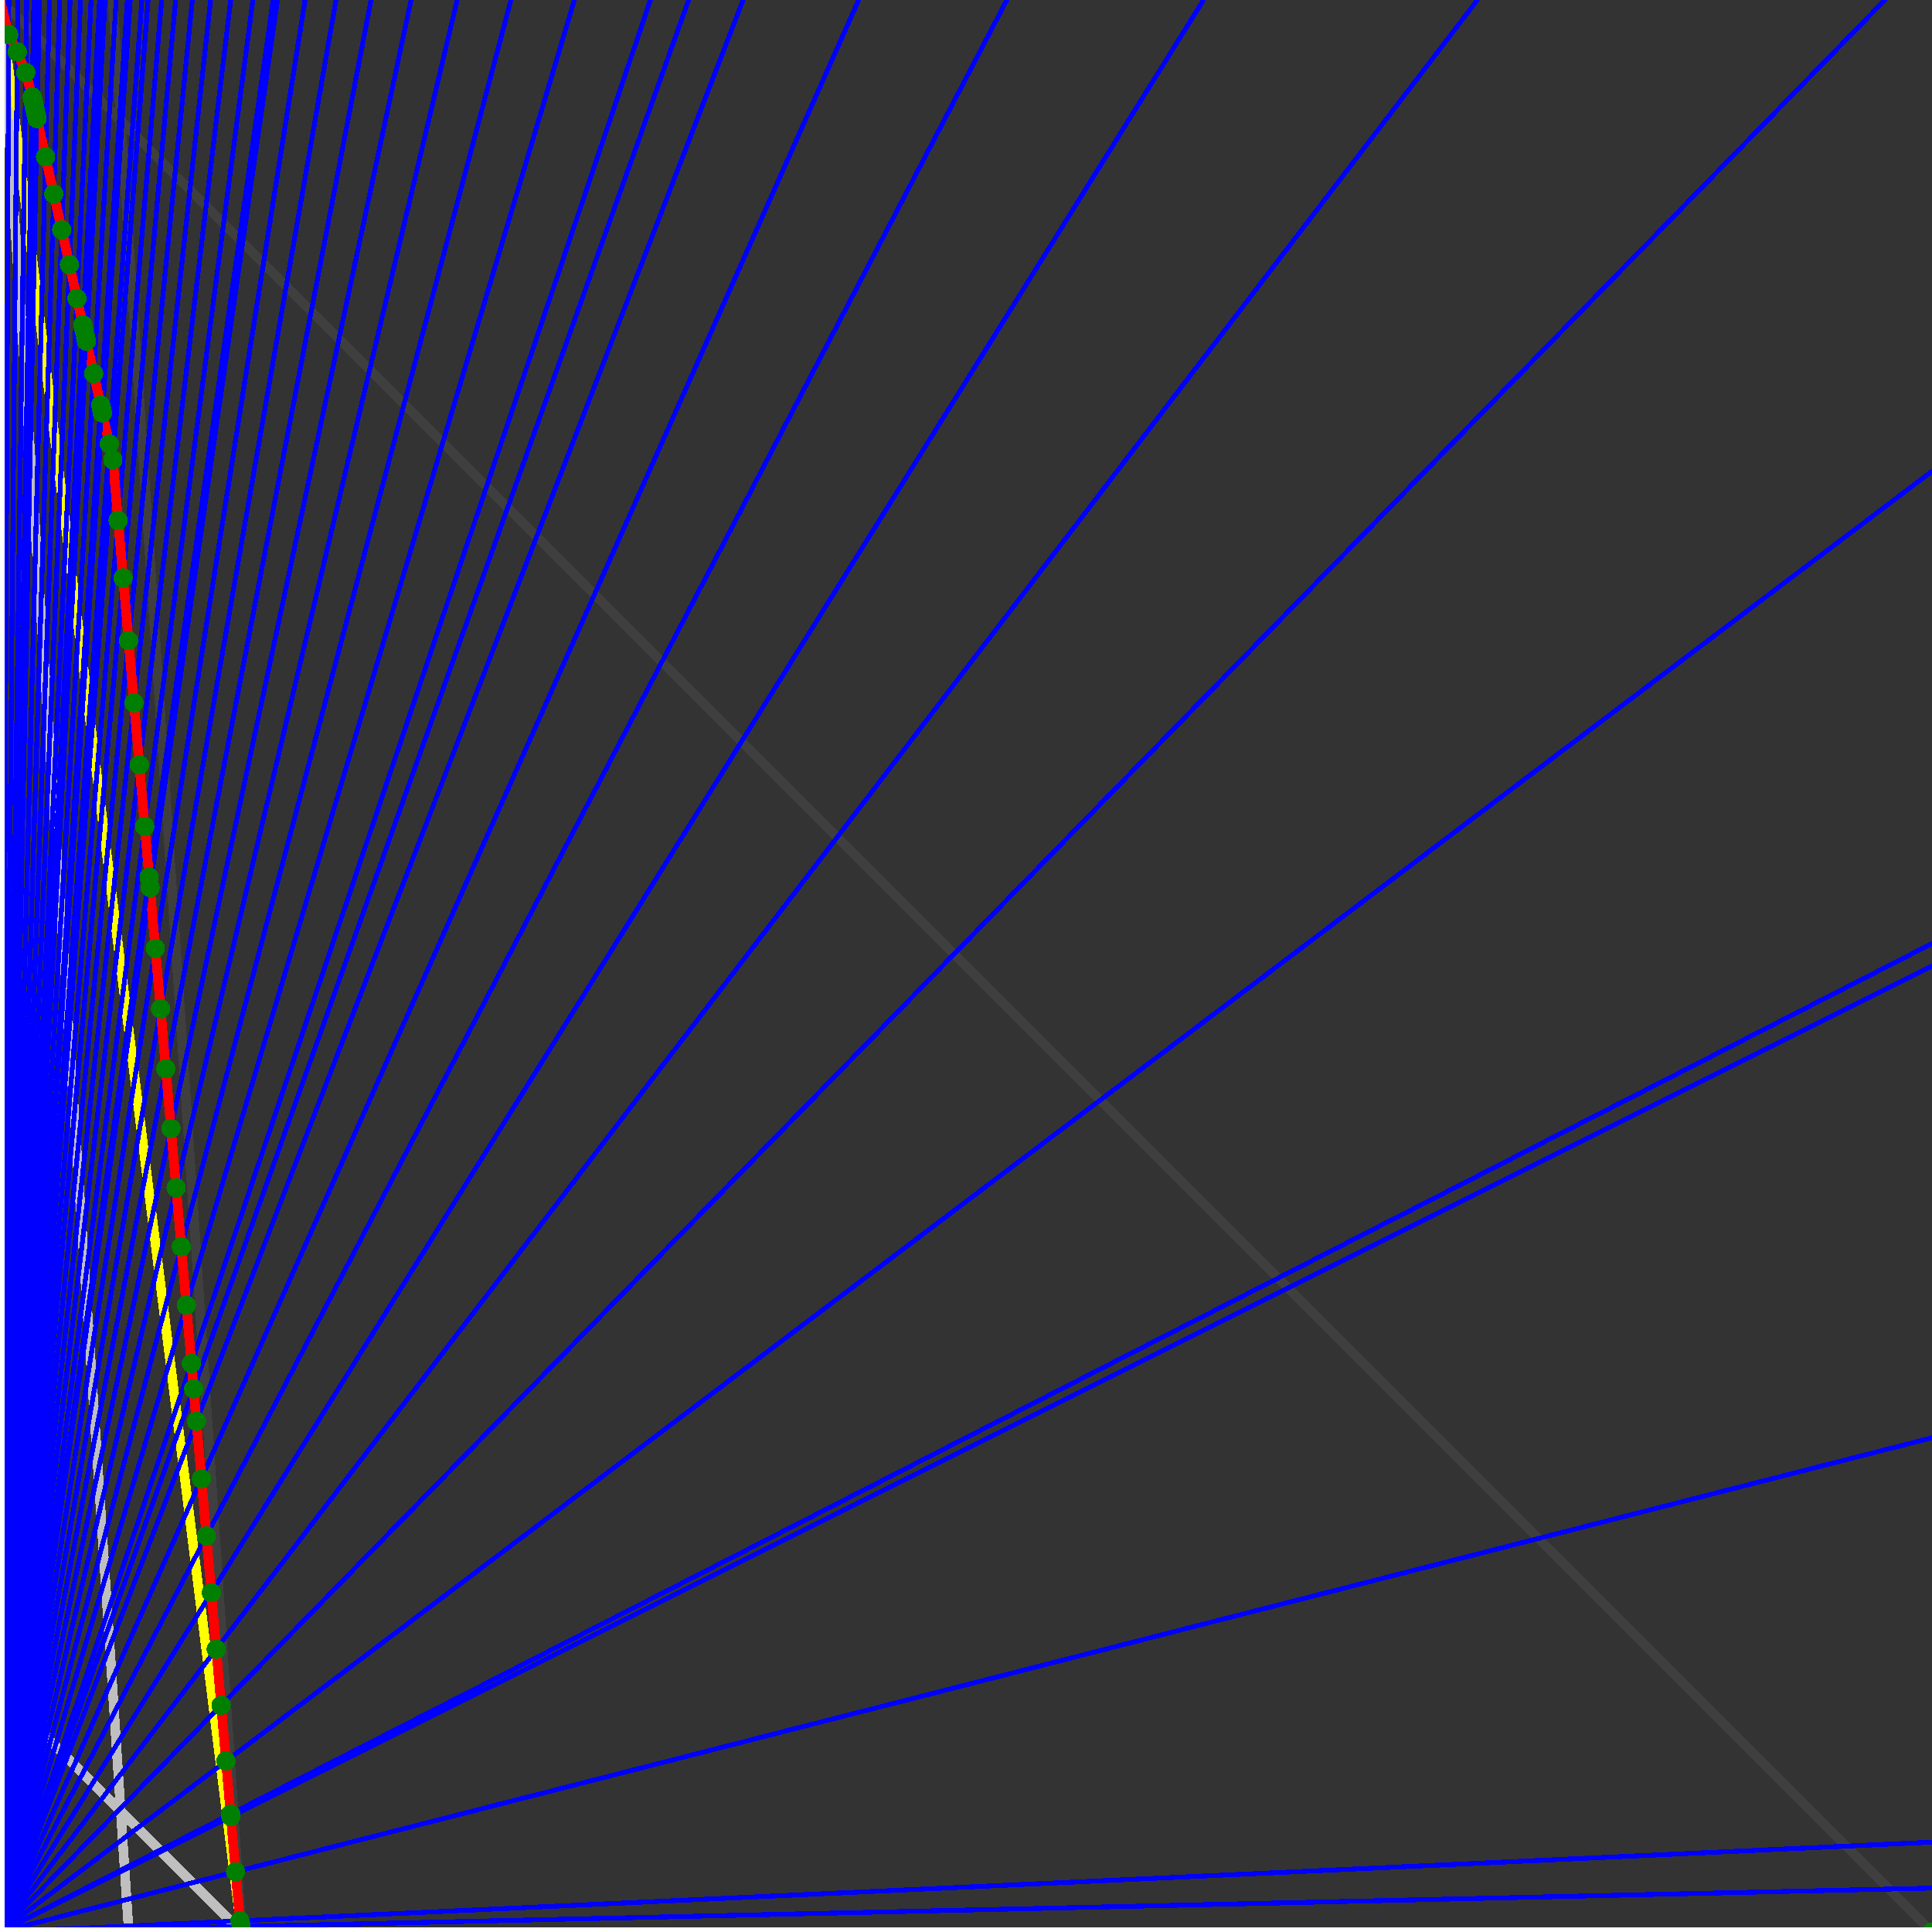 <svg xmlns="http://www.w3.org/2000/svg" version="1.1" width = "750" height = "750" viewBox = "0 0 750 750"  shape-rendering="crispEdges">
<rect x="0" y="0" width="750" height="750" fill="#333333" stroke="none"/>
<path stroke-linejoin="round" stroke-linecap="round" stroke="rgb(255,255,0)" stroke-width="3.75" fill="none" d="M 93.75 750 L 0 0 " />
<path stroke-linejoin="round" stroke-linecap="round" stroke="rgb(63,63,63)" stroke-width="3.75" fill="none" d="M 0 0 L 750 750 M 93.75 750 L 43.75 0 " />
<path stroke-linejoin="round" stroke-linecap="round" stroke="rgb(191,191,191)" stroke-width="3.75" fill="none" d="M 0 656.25 L 93.75 750 M 0 0 L 50 750 " />
<path stroke-linejoin="round" stroke-linecap="round" stroke="rgb(0,0,255)" stroke-width="1.875" fill="none" d="M 0 750 L 750 732.955 " />
<path stroke-linejoin="round" stroke-linecap="round" stroke="rgb(255,0,0)" stroke-width="3.75" fill="none" d="M 93.608 747.873 L 93.75 750 " />
<path stroke-linejoin="round" stroke-linecap="round" stroke="rgb(0,0,255)" stroke-width="1.875" fill="none" d="M 0 750 L 750 715.116 " />
<path stroke-linejoin="round" stroke-linecap="round" stroke="rgb(255,0,0)" stroke-width="3.75" fill="none" d="M 93.118 745.669 L 93.608 747.873 " />
<path stroke-linejoin="round" stroke-linecap="round" stroke="rgb(0,0,255)" stroke-width="1.875" fill="none" d="M 0 750 L 750 558.14 " />
<path stroke-linejoin="round" stroke-linecap="round" stroke="rgb(255,0,0)" stroke-width="3.75" fill="none" d="M 91.461 726.603 L 93.118 745.669 " />
<path stroke-linejoin="round" stroke-linecap="round" stroke="rgb(0,0,255)" stroke-width="1.875" fill="none" d="M 0 750 L 750 375 " />
<path stroke-linejoin="round" stroke-linecap="round" stroke="rgb(255,0,0)" stroke-width="3.75" fill="none" d="M 89.599 705.2 L 91.461 726.603 " />
<path stroke-linejoin="round" stroke-linecap="round" stroke="rgb(0,0,255)" stroke-width="1.875" fill="none" d="M 0 750 L 750 366.279 " />
<path stroke-linejoin="round" stroke-linecap="round" stroke="rgb(255,0,0)" stroke-width="3.75" fill="none" d="M 89.513 704.203 L 89.599 705.2 " />
<path stroke-linejoin="round" stroke-linecap="round" stroke="rgb(0,0,255)" stroke-width="1.875" fill="none" d="M 0 750 L 750 182.927 " />
<path stroke-linejoin="round" stroke-linecap="round" stroke="rgb(255,0,0)" stroke-width="3.75" fill="none" d="M 87.727 683.67 L 89.513 704.203 " />
<path stroke-linejoin="round" stroke-linecap="round" stroke="rgb(0,0,255)" stroke-width="1.875" fill="none" d="M 0 750 L 731.707 0 " />
<path stroke-linejoin="round" stroke-linecap="round" stroke="rgb(255,0,0)" stroke-width="3.75" fill="none" d="M 85.844 662.01 L 87.727 683.67 " />
<path stroke-linejoin="round" stroke-linecap="round" stroke="rgb(0,0,255)" stroke-width="1.875" fill="none" d="M 0 750 L 573.529 0 " />
<path stroke-linejoin="round" stroke-linecap="round" stroke="rgb(255,0,0)" stroke-width="3.75" fill="none" d="M 83.949 640.221 L 85.844 662.01 " />
<path stroke-linejoin="round" stroke-linecap="round" stroke="rgb(0,0,255)" stroke-width="1.875" fill="none" d="M 0 750 L 467.213 0 " />
<path stroke-linejoin="round" stroke-linecap="round" stroke="rgb(255,0,0)" stroke-width="3.75" fill="none" d="M 82.043 618.3 L 83.949 640.221 " />
<path stroke-linejoin="round" stroke-linecap="round" stroke="rgb(0,0,255)" stroke-width="1.875" fill="none" d="M 0 750 L 390.845 0 " />
<path stroke-linejoin="round" stroke-linecap="round" stroke="rgb(255,0,0)" stroke-width="3.75" fill="none" d="M 80.125 596.246 L 82.043 618.3 " />
<path stroke-linejoin="round" stroke-linecap="round" stroke="rgb(0,0,255)" stroke-width="1.875" fill="none" d="M 0 750 L 333.333 0 " />
<path stroke-linejoin="round" stroke-linecap="round" stroke="rgb(255,0,0)" stroke-width="3.75" fill="none" d="M 78.196 574.059 L 80.125 596.246 " />
<path stroke-linejoin="round" stroke-linecap="round" stroke="rgb(0,0,255)" stroke-width="1.875" fill="none" d="M 0 750 L 288.462 0 " />
<path stroke-linejoin="round" stroke-linecap="round" stroke="rgb(255,0,0)" stroke-width="3.75" fill="none" d="M 76.255 551.737 L 78.196 574.059 " />
<path stroke-linejoin="round" stroke-linecap="round" stroke="rgb(0,0,255)" stroke-width="1.875" fill="none" d="M 0 750 L 267.327 0 " />
<path stroke-linejoin="round" stroke-linecap="round" stroke="rgb(255,0,0)" stroke-width="3.75" fill="none" d="M 75.159 539.137 L 76.255 551.737 " />
<path stroke-linejoin="round" stroke-linecap="round" stroke="rgb(0,0,255)" stroke-width="1.875" fill="none" d="M 0 750 L 252.475 0 " />
<path stroke-linejoin="round" stroke-linecap="round" stroke="rgb(255,0,0)" stroke-width="3.75" fill="none" d="M 74.302 529.279 L 75.159 539.137 " />
<path stroke-linejoin="round" stroke-linecap="round" stroke="rgb(0,0,255)" stroke-width="1.875" fill="none" d="M 0 750 L 222.973 0 " />
<path stroke-linejoin="round" stroke-linecap="round" stroke="rgb(255,0,0)" stroke-width="3.75" fill="none" d="M 72.337 506.684 L 74.302 529.279 " />
<path stroke-linejoin="round" stroke-linecap="round" stroke="rgb(0,0,255)" stroke-width="1.875" fill="none" d="M 0 750 L 198.347 0 " />
<path stroke-linejoin="round" stroke-linecap="round" stroke="rgb(255,0,0)" stroke-width="3.75" fill="none" d="M 70.36 483.95 L 72.337 506.684 " />
<path stroke-linejoin="round" stroke-linecap="round" stroke="rgb(0,0,255)" stroke-width="1.875" fill="none" d="M 0 750 L 177.481 0 " />
<path stroke-linejoin="round" stroke-linecap="round" stroke="rgb(255,0,0)" stroke-width="3.75" fill="none" d="M 68.371 461.076 L 70.36 483.95 " />
<path stroke-linejoin="round" stroke-linecap="round" stroke="rgb(0,0,255)" stroke-width="1.875" fill="none" d="M 0 750 L 159.574 0 " />
<path stroke-linejoin="round" stroke-linecap="round" stroke="rgb(255,0,0)" stroke-width="3.75" fill="none" d="M 66.37 438.061 L 68.371 461.076 " />
<path stroke-linejoin="round" stroke-linecap="round" stroke="rgb(0,0,255)" stroke-width="1.875" fill="none" d="M 0 750 L 144.04 0 " />
<path stroke-linejoin="round" stroke-linecap="round" stroke="rgb(255,0,0)" stroke-width="3.75" fill="none" d="M 64.356 414.904 L 66.37 438.061 " />
<path stroke-linejoin="round" stroke-linecap="round" stroke="rgb(0,0,255)" stroke-width="1.875" fill="none" d="M 0 750 L 130.435 0 " />
<path stroke-linejoin="round" stroke-linecap="round" stroke="rgb(255,0,0)" stroke-width="3.75" fill="none" d="M 62.33 391.602 L 64.356 414.904 " />
<path stroke-linejoin="round" stroke-linecap="round" stroke="rgb(0,0,255)" stroke-width="1.875" fill="none" d="M 0 750 L 118.421 0 " />
<path stroke-linejoin="round" stroke-linecap="round" stroke="rgb(255,0,0)" stroke-width="3.75" fill="none" d="M 60.291 368.156 L 62.33 391.602 " />
<path stroke-linejoin="round" stroke-linecap="round" stroke="rgb(0,0,255)" stroke-width="1.875" fill="none" d="M 0 750 L 107.735 0 " />
<path stroke-linejoin="round" stroke-linecap="round" stroke="rgb(255,0,0)" stroke-width="3.75" fill="none" d="M 58.24 344.563 L 60.291 368.156 " />
<path stroke-linejoin="round" stroke-linecap="round" stroke="rgb(0,0,255)" stroke-width="1.875" fill="none" d="M 0 750 L 106.021 0 " />
<path stroke-linejoin="round" stroke-linecap="round" stroke="rgb(255,0,0)" stroke-width="3.75" fill="none" d="M 57.887 340.505 L 58.24 344.563 " />
<path stroke-linejoin="round" stroke-linecap="round" stroke="rgb(0,0,255)" stroke-width="1.875" fill="none" d="M 0 750 L 98.168 0 " />
<path stroke-linejoin="round" stroke-linecap="round" stroke="rgb(255,0,0)" stroke-width="3.75" fill="none" d="M 56.175 320.822 L 57.887 340.505 " />
<path stroke-linejoin="round" stroke-linecap="round" stroke="rgb(0,0,255)" stroke-width="1.875" fill="none" d="M 0 750 L 89.552 0 " />
<path stroke-linejoin="round" stroke-linecap="round" stroke="rgb(255,0,0)" stroke-width="3.75" fill="none" d="M 54.098 296.931 L 56.175 320.822 " />
<path stroke-linejoin="round" stroke-linecap="round" stroke="rgb(0,0,255)" stroke-width="1.875" fill="none" d="M 0 750 L 81.754 0 " />
<path stroke-linejoin="round" stroke-linecap="round" stroke="rgb(255,0,0)" stroke-width="3.75" fill="none" d="M 52.007 272.89 L 54.098 296.931 " />
<path stroke-linejoin="round" stroke-linecap="round" stroke="rgb(0,0,255)" stroke-width="1.875" fill="none" d="M 0 750 L 74.661 0 " />
<path stroke-linejoin="round" stroke-linecap="round" stroke="rgb(255,0,0)" stroke-width="3.75" fill="none" d="M 49.903 248.697 L 52.007 272.89 " />
<path stroke-linejoin="round" stroke-linecap="round" stroke="rgb(0,0,255)" stroke-width="1.875" fill="none" d="M 0 750 L 68.182 0 " />
<path stroke-linejoin="round" stroke-linecap="round" stroke="rgb(255,0,0)" stroke-width="3.75" fill="none" d="M 47.786 224.35 L 49.903 248.697 " />
<path stroke-linejoin="round" stroke-linecap="round" stroke="rgb(0,0,255)" stroke-width="1.875" fill="none" d="M 0 750 L 62.749 0 " />
<path stroke-linejoin="round" stroke-linecap="round" stroke="rgb(255,0,0)" stroke-width="3.75" fill="none" d="M 45.846 202.034 L 47.786 224.35 " />
<path stroke-linejoin="round" stroke-linecap="round" stroke="rgb(0,0,255)" stroke-width="1.875" fill="none" d="M 0 750 L 57.471 0 " />
<path stroke-linejoin="round" stroke-linecap="round" stroke="rgb(255,0,0)" stroke-width="3.75" fill="none" d="M 43.796 178.461 L 45.846 202.034 " />
<path stroke-linejoin="round" stroke-linecap="round" stroke="rgb(0,0,255)" stroke-width="1.875" fill="none" d="M 0 750 L 55.085 0 " />
<path stroke-linejoin="round" stroke-linecap="round" stroke="rgb(255,0,0)" stroke-width="3.75" fill="none" d="M 42.429 172.31 L 43.796 178.461 " />
<path stroke-linejoin="round" stroke-linecap="round" stroke="rgb(0,0,255)" stroke-width="1.875" fill="none" d="M 0 750 L 50.562 0 " />
<path stroke-linejoin="round" stroke-linecap="round" stroke="rgb(255,0,0)" stroke-width="3.75" fill="none" d="M 39.756 160.282 L 42.429 172.31 " />
<path stroke-linejoin="round" stroke-linecap="round" stroke="rgb(0,0,255)" stroke-width="1.875" fill="none" d="M 0 750 L 50 0 " />
<path stroke-linejoin="round" stroke-linecap="round" stroke="rgb(255,0,0)" stroke-width="3.75" fill="none" d="M 39.416 158.753 L 39.756 160.282 " />
<path stroke-linejoin="round" stroke-linecap="round" stroke="rgb(0,0,255)" stroke-width="1.875" fill="none" d="M 0 750 L 49.451 0 " />
<path stroke-linejoin="round" stroke-linecap="round" stroke="rgb(255,0,0)" stroke-width="3.75" fill="none" d="M 39.082 157.25 L 39.416 158.753 " />
<path stroke-linejoin="round" stroke-linecap="round" stroke="rgb(0,0,255)" stroke-width="1.875" fill="none" d="M 0 750 L 45.082 0 " />
<path stroke-linejoin="round" stroke-linecap="round" stroke="rgb(255,0,0)" stroke-width="3.75" fill="none" d="M 36.365 145.021 L 39.082 157.25 " />
<path stroke-linejoin="round" stroke-linecap="round" stroke="rgb(0,0,255)" stroke-width="1.875" fill="none" d="M 0 750 L 40.761 0 " />
<path stroke-linejoin="round" stroke-linecap="round" stroke="rgb(255,0,0)" stroke-width="3.75" fill="none" d="M 33.564 132.418 L 36.365 145.021 " />
<path stroke-linejoin="round" stroke-linecap="round" stroke="rgb(0,0,255)" stroke-width="1.875" fill="none" d="M 0 750 L 40.323 0 " />
<path stroke-linejoin="round" stroke-linecap="round" stroke="rgb(255,0,0)" stroke-width="3.75" fill="none" d="M 33.274 131.111 L 33.564 132.418 " />
<path stroke-linejoin="round" stroke-linecap="round" stroke="rgb(0,0,255)" stroke-width="1.875" fill="none" d="M 0 750 L 39.474 0 " />
<path stroke-linejoin="round" stroke-linecap="round" stroke="rgb(255,0,0)" stroke-width="3.75" fill="none" d="M 32.707 128.562 L 33.274 131.111 " />
<path stroke-linejoin="round" stroke-linecap="round" stroke="rgb(0,0,255)" stroke-width="1.875" fill="none" d="M 0 750 L 39.063 0 " />
<path stroke-linejoin="round" stroke-linecap="round" stroke="rgb(255,0,0)" stroke-width="3.75" fill="none" d="M 32.431 127.32 L 32.707 128.562 " />
<path stroke-linejoin="round" stroke-linecap="round" stroke="rgb(0,0,255)" stroke-width="1.875" fill="none" d="M 0 750 L 38.66 0 " />
<path stroke-linejoin="round" stroke-linecap="round" stroke="rgb(255,0,0)" stroke-width="3.75" fill="none" d="M 32.16 126.099 L 32.431 127.32 " />
<path stroke-linejoin="round" stroke-linecap="round" stroke="rgb(0,0,255)" stroke-width="1.875" fill="none" d="M 0 750 L 35.34 0 " />
<path stroke-linejoin="round" stroke-linecap="round" stroke="rgb(255,0,0)" stroke-width="3.75" fill="none" d="M 29.882 115.846 L 32.16 126.099 " />
<path stroke-linejoin="round" stroke-linecap="round" stroke="rgb(0,0,255)" stroke-width="1.875" fill="none" d="M 0 750 L 31.25 0 " />
<path stroke-linejoin="round" stroke-linecap="round" stroke="rgb(255,0,0)" stroke-width="3.75" fill="none" d="M 26.969 102.74 L 29.882 115.846 " />
<path stroke-linejoin="round" stroke-linecap="round" stroke="rgb(0,0,255)" stroke-width="1.875" fill="none" d="M 0 750 L 27.202 0 " />
<path stroke-linejoin="round" stroke-linecap="round" stroke="rgb(255,0,0)" stroke-width="3.75" fill="none" d="M 23.966 89.226 L 26.969 102.74 " />
<path stroke-linejoin="round" stroke-linecap="round" stroke="rgb(0,0,255)" stroke-width="1.875" fill="none" d="M 0 750 L 23.196 0 " />
<path stroke-linejoin="round" stroke-linecap="round" stroke="rgb(255,0,0)" stroke-width="3.75" fill="none" d="M 20.868 75.283 L 23.966 89.226 " />
<path stroke-linejoin="round" stroke-linecap="round" stroke="rgb(0,0,255)" stroke-width="1.875" fill="none" d="M 0 750 L 19.231 0 " />
<path stroke-linejoin="round" stroke-linecap="round" stroke="rgb(255,0,0)" stroke-width="3.75" fill="none" d="M 17.669 60.892 L 20.868 75.283 " />
<path stroke-linejoin="round" stroke-linecap="round" stroke="rgb(0,0,255)" stroke-width="1.875" fill="none" d="M 0 750 L 15.306 0 " />
<path stroke-linejoin="round" stroke-linecap="round" stroke="rgb(255,0,0)" stroke-width="3.75" fill="none" d="M 14.367 46.03 L 17.669 60.892 " />
<path stroke-linejoin="round" stroke-linecap="round" stroke="rgb(0,0,255)" stroke-width="1.875" fill="none" d="M 0 750 L 15.152 0 " />
<path stroke-linejoin="round" stroke-linecap="round" stroke="rgb(255,0,0)" stroke-width="3.75" fill="none" d="M 14.234 45.431 L 14.367 46.03 " />
<path stroke-linejoin="round" stroke-linecap="round" stroke="rgb(0,0,255)" stroke-width="1.875" fill="none" d="M 0 750 L 14.851 0 " />
<path stroke-linejoin="round" stroke-linecap="round" stroke="rgb(255,0,0)" stroke-width="3.75" fill="none" d="M 13.975 44.267 L 14.234 45.431 " />
<path stroke-linejoin="round" stroke-linecap="round" stroke="rgb(0,0,255)" stroke-width="1.875" fill="none" d="M 0 750 L 14.706 0 " />
<path stroke-linejoin="round" stroke-linecap="round" stroke="rgb(255,0,0)" stroke-width="3.75" fill="none" d="M 13.849 43.7 L 13.975 44.267 " />
<path stroke-linejoin="round" stroke-linecap="round" stroke="rgb(0,0,255)" stroke-width="1.875" fill="none" d="M 0 750 L 14.423 0 " />
<path stroke-linejoin="round" stroke-linecap="round" stroke="rgb(255,0,0)" stroke-width="3.75" fill="none" d="M 13.604 42.597 L 13.849 43.7 " />
<path stroke-linejoin="round" stroke-linecap="round" stroke="rgb(0,0,255)" stroke-width="1.875" fill="none" d="M 0 750 L 14.286 0 " />
<path stroke-linejoin="round" stroke-linecap="round" stroke="rgb(255,0,0)" stroke-width="3.75" fill="none" d="M 13.485 42.06 L 13.604 42.597 " />
<path stroke-linejoin="round" stroke-linecap="round" stroke="rgb(0,0,255)" stroke-width="1.875" fill="none" d="M 0 750 L 14.151 0 " />
<path stroke-linejoin="round" stroke-linecap="round" stroke="rgb(255,0,0)" stroke-width="3.75" fill="none" d="M 13.367 41.532 L 13.485 42.06 " />
<path stroke-linejoin="round" stroke-linecap="round" stroke="rgb(0,0,255)" stroke-width="1.875" fill="none" d="M 0 750 L 14.019 0 " />
<path stroke-linejoin="round" stroke-linecap="round" stroke="rgb(255,0,0)" stroke-width="3.75" fill="none" d="M 13.252 41.014 L 13.367 41.532 " />
<path stroke-linejoin="round" stroke-linecap="round" stroke="rgb(0,0,255)" stroke-width="1.875" fill="none" d="M 0 750 L 13.889 0 " />
<path stroke-linejoin="round" stroke-linecap="round" stroke="rgb(255,0,0)" stroke-width="3.75" fill="none" d="M 13.139 40.504 L 13.252 41.014 " />
<path stroke-linejoin="round" stroke-linecap="round" stroke="rgb(0,0,255)" stroke-width="1.875" fill="none" d="M 0 750 L 13.761 0 " />
<path stroke-linejoin="round" stroke-linecap="round" stroke="rgb(255,0,0)" stroke-width="3.75" fill="none" d="M 13.027 40.003 L 13.139 40.504 " />
<path stroke-linejoin="round" stroke-linecap="round" stroke="rgb(0,0,255)" stroke-width="1.875" fill="none" d="M 0 750 L 13.636 0 " />
<path stroke-linejoin="round" stroke-linecap="round" stroke="rgb(255,0,0)" stroke-width="3.75" fill="none" d="M 12.918 39.51 L 13.027 40.003 " />
<path stroke-linejoin="round" stroke-linecap="round" stroke="rgb(0,0,255)" stroke-width="1.875" fill="none" d="M 0 750 L 13.514 0 " />
<path stroke-linejoin="round" stroke-linecap="round" stroke="rgb(255,0,0)" stroke-width="3.75" fill="none" d="M 12.81 39.026 L 12.918 39.51 " />
<path stroke-linejoin="round" stroke-linecap="round" stroke="rgb(0,0,255)" stroke-width="1.875" fill="none" d="M 0 750 L 13.393 0 " />
<path stroke-linejoin="round" stroke-linecap="round" stroke="rgb(255,0,0)" stroke-width="3.75" fill="none" d="M 12.704 38.55 L 12.81 39.026 " />
<path stroke-linejoin="round" stroke-linecap="round" stroke="rgb(0,0,255)" stroke-width="1.875" fill="none" d="M 0 750 L 13.274 0 " />
<path stroke-linejoin="round" stroke-linecap="round" stroke="rgb(255,0,0)" stroke-width="3.75" fill="none" d="M 12.6 38.081 L 12.704 38.55 " />
<path stroke-linejoin="round" stroke-linecap="round" stroke="rgb(0,0,255)" stroke-width="1.875" fill="none" d="M 0 750 L 13.158 0 " />
<path stroke-linejoin="round" stroke-linecap="round" stroke="rgb(255,0,0)" stroke-width="3.75" fill="none" d="M 12.498 37.62 L 12.6 38.081 " />
<path stroke-linejoin="round" stroke-linecap="round" stroke="rgb(0,0,255)" stroke-width="1.875" fill="none" d="M 0 750 L 10.369 0 " />
<path stroke-linejoin="round" stroke-linecap="round" stroke="rgb(255,0,0)" stroke-width="3.75" fill="none" d="M 9.98 28.136 L 12.498 37.62 " />
<path stroke-linejoin="round" stroke-linecap="round" stroke="rgb(0,0,255)" stroke-width="1.875" fill="none" d="M 0 750 L 6.881 0 " />
<path stroke-linejoin="round" stroke-linecap="round" stroke="rgb(255,0,0)" stroke-width="3.75" fill="none" d="M 6.696 20.138 L 9.98 28.137 " />
<path stroke-linejoin="round" stroke-linecap="round" stroke="rgb(0,0,255)" stroke-width="1.875" fill="none" d="M 0 750 L 3.425 0 " />
<path stroke-linejoin="round" stroke-linecap="round" stroke="rgb(255,0,0)" stroke-width="3.75" fill="none" d="M 3.363 13.398 L 6.696 20.138 " />
<path stroke-linejoin="round" stroke-linecap="round" stroke="rgb(0,0,255)" stroke-width="1.875" fill="none" d="M 0 750 L 0 0 " />
<path stroke-linejoin="round" stroke-linecap="round" stroke="rgb(255,0,0)" stroke-width="3.75" fill="none" d="M 0 0 L 3.363 13.398 " />
<circle cx="93.608" cy="747.873" r="3.75" style="fill:rgb(0,127,0);stroke-width:1" /><circle cx="93.118" cy="745.669" r="3.75" style="fill:rgb(0,127,0);stroke-width:1" /><circle cx="91.461" cy="726.603" r="3.75" style="fill:rgb(0,127,0);stroke-width:1" /><circle cx="89.599" cy="705.2" r="3.75" style="fill:rgb(0,127,0);stroke-width:1" /><circle cx="89.513" cy="704.203" r="3.75" style="fill:rgb(0,127,0);stroke-width:1" /><circle cx="87.727" cy="683.67" r="3.75" style="fill:rgb(0,127,0);stroke-width:1" /><circle cx="85.844" cy="662.01" r="3.75" style="fill:rgb(0,127,0);stroke-width:1" /><circle cx="83.949" cy="640.22" r="3.75" style="fill:rgb(0,127,0);stroke-width:1" /><circle cx="82.043" cy="618.3" r="3.75" style="fill:rgb(0,127,0);stroke-width:1" /><circle cx="80.125" cy="596.246" r="3.75" style="fill:rgb(0,127,0);stroke-width:1" /><circle cx="78.196" cy="574.059" r="3.75" style="fill:rgb(0,127,0);stroke-width:1" /><circle cx="76.255" cy="551.737" r="3.75" style="fill:rgb(0,127,0);stroke-width:1" /><circle cx="75.159" cy="539.137" r="3.75" style="fill:rgb(0,127,0);stroke-width:1" /><circle cx="74.302" cy="529.279" r="3.75" style="fill:rgb(0,127,0);stroke-width:1" /><circle cx="72.337" cy="506.684" r="3.75" style="fill:rgb(0,127,0);stroke-width:1" /><circle cx="70.36" cy="483.95" r="3.75" style="fill:rgb(0,127,0);stroke-width:1" /><circle cx="68.371" cy="461.076" r="3.75" style="fill:rgb(0,127,0);stroke-width:1" /><circle cx="66.37" cy="438.061" r="3.75" style="fill:rgb(0,127,0);stroke-width:1" /><circle cx="64.356" cy="414.904" r="3.75" style="fill:rgb(0,127,0);stroke-width:1" /><circle cx="62.33" cy="391.602" r="3.75" style="fill:rgb(0,127,0);stroke-width:1" /><circle cx="60.291" cy="368.156" r="3.75" style="fill:rgb(0,127,0);stroke-width:1" /><circle cx="58.24" cy="344.563" r="3.75" style="fill:rgb(0,127,0);stroke-width:1" /><circle cx="57.887" cy="340.505" r="3.75" style="fill:rgb(0,127,0);stroke-width:1" /><circle cx="56.175" cy="320.822" r="3.75" style="fill:rgb(0,127,0);stroke-width:1" /><circle cx="54.098" cy="296.931" r="3.75" style="fill:rgb(0,127,0);stroke-width:1" /><circle cx="52.007" cy="272.89" r="3.75" style="fill:rgb(0,127,0);stroke-width:1" /><circle cx="49.903" cy="248.697" r="3.75" style="fill:rgb(0,127,0);stroke-width:1" /><circle cx="47.786" cy="224.35" r="3.75" style="fill:rgb(0,127,0);stroke-width:1" /><circle cx="45.846" cy="202.034" r="3.75" style="fill:rgb(0,127,0);stroke-width:1" /><circle cx="43.796" cy="178.461" r="3.75" style="fill:rgb(0,127,0);stroke-width:1" /><circle cx="42.429" cy="172.31" r="3.75" style="fill:rgb(0,127,0);stroke-width:1" /><circle cx="39.756" cy="160.282" r="3.75" style="fill:rgb(0,127,0);stroke-width:1" /><circle cx="39.416" cy="158.753" r="3.75" style="fill:rgb(0,127,0);stroke-width:1" /><circle cx="39.082" cy="157.25" r="3.75" style="fill:rgb(0,127,0);stroke-width:1" /><circle cx="36.365" cy="145.021" r="3.75" style="fill:rgb(0,127,0);stroke-width:1" /><circle cx="33.564" cy="132.418" r="3.75" style="fill:rgb(0,127,0);stroke-width:1" /><circle cx="33.274" cy="131.111" r="3.75" style="fill:rgb(0,127,0);stroke-width:1" /><circle cx="32.707" cy="128.562" r="3.75" style="fill:rgb(0,127,0);stroke-width:1" /><circle cx="32.431" cy="127.32" r="3.75" style="fill:rgb(0,127,0);stroke-width:1" /><circle cx="32.16" cy="126.099" r="3.75" style="fill:rgb(0,127,0);stroke-width:1" /><circle cx="29.882" cy="115.846" r="3.75" style="fill:rgb(0,127,0);stroke-width:1" /><circle cx="26.969" cy="102.74" r="3.75" style="fill:rgb(0,127,0);stroke-width:1" /><circle cx="23.966" cy="89.226" r="3.75" style="fill:rgb(0,127,0);stroke-width:1" /><circle cx="20.868" cy="75.283" r="3.75" style="fill:rgb(0,127,0);stroke-width:1" /><circle cx="17.669" cy="60.892" r="3.75" style="fill:rgb(0,127,0);stroke-width:1" /><circle cx="14.367" cy="46.03" r="3.75" style="fill:rgb(0,127,0);stroke-width:1" /><circle cx="14.234" cy="45.431" r="3.75" style="fill:rgb(0,127,0);stroke-width:1" /><circle cx="13.975" cy="44.267" r="3.75" style="fill:rgb(0,127,0);stroke-width:1" /><circle cx="13.849" cy="43.7" r="3.75" style="fill:rgb(0,127,0);stroke-width:1" /><circle cx="13.604" cy="42.597" r="3.75" style="fill:rgb(0,127,0);stroke-width:1" /><circle cx="13.485" cy="42.06" r="3.75" style="fill:rgb(0,127,0);stroke-width:1" /><circle cx="13.367" cy="41.532" r="3.75" style="fill:rgb(0,127,0);stroke-width:1" /><circle cx="13.252" cy="41.014" r="3.75" style="fill:rgb(0,127,0);stroke-width:1" /><circle cx="13.139" cy="40.504" r="3.75" style="fill:rgb(0,127,0);stroke-width:1" /><circle cx="13.027" cy="40.003" r="3.75" style="fill:rgb(0,127,0);stroke-width:1" /><circle cx="12.918" cy="39.51" r="3.75" style="fill:rgb(0,127,0);stroke-width:1" /><circle cx="12.81" cy="39.026" r="3.75" style="fill:rgb(0,127,0);stroke-width:1" /><circle cx="12.704" cy="38.55" r="3.75" style="fill:rgb(0,127,0);stroke-width:1" /><circle cx="12.6" cy="38.081" r="3.75" style="fill:rgb(0,127,0);stroke-width:1" /><circle cx="12.498" cy="37.62" r="3.75" style="fill:rgb(0,127,0);stroke-width:1" /><circle cx="9.98" cy="28.136" r="3.75" style="fill:rgb(0,127,0);stroke-width:1" /><circle cx="6.696" cy="20.138" r="3.75" style="fill:rgb(0,127,0);stroke-width:1" /><circle cx="3.363" cy="13.398" r="3.75" style="fill:rgb(0,127,0);stroke-width:1" /><circle cx="750" cy="750" r="3.75" style="fill:rgb(0,127,0);stroke-width:1" /><path stroke-linejoin="round" stroke-linecap="round" stroke="rgb(255,255,255)" stroke-width="3.75" fill="none" d="M 0 750 L 750 750 M 0 750 L 0 0 " />

</svg>